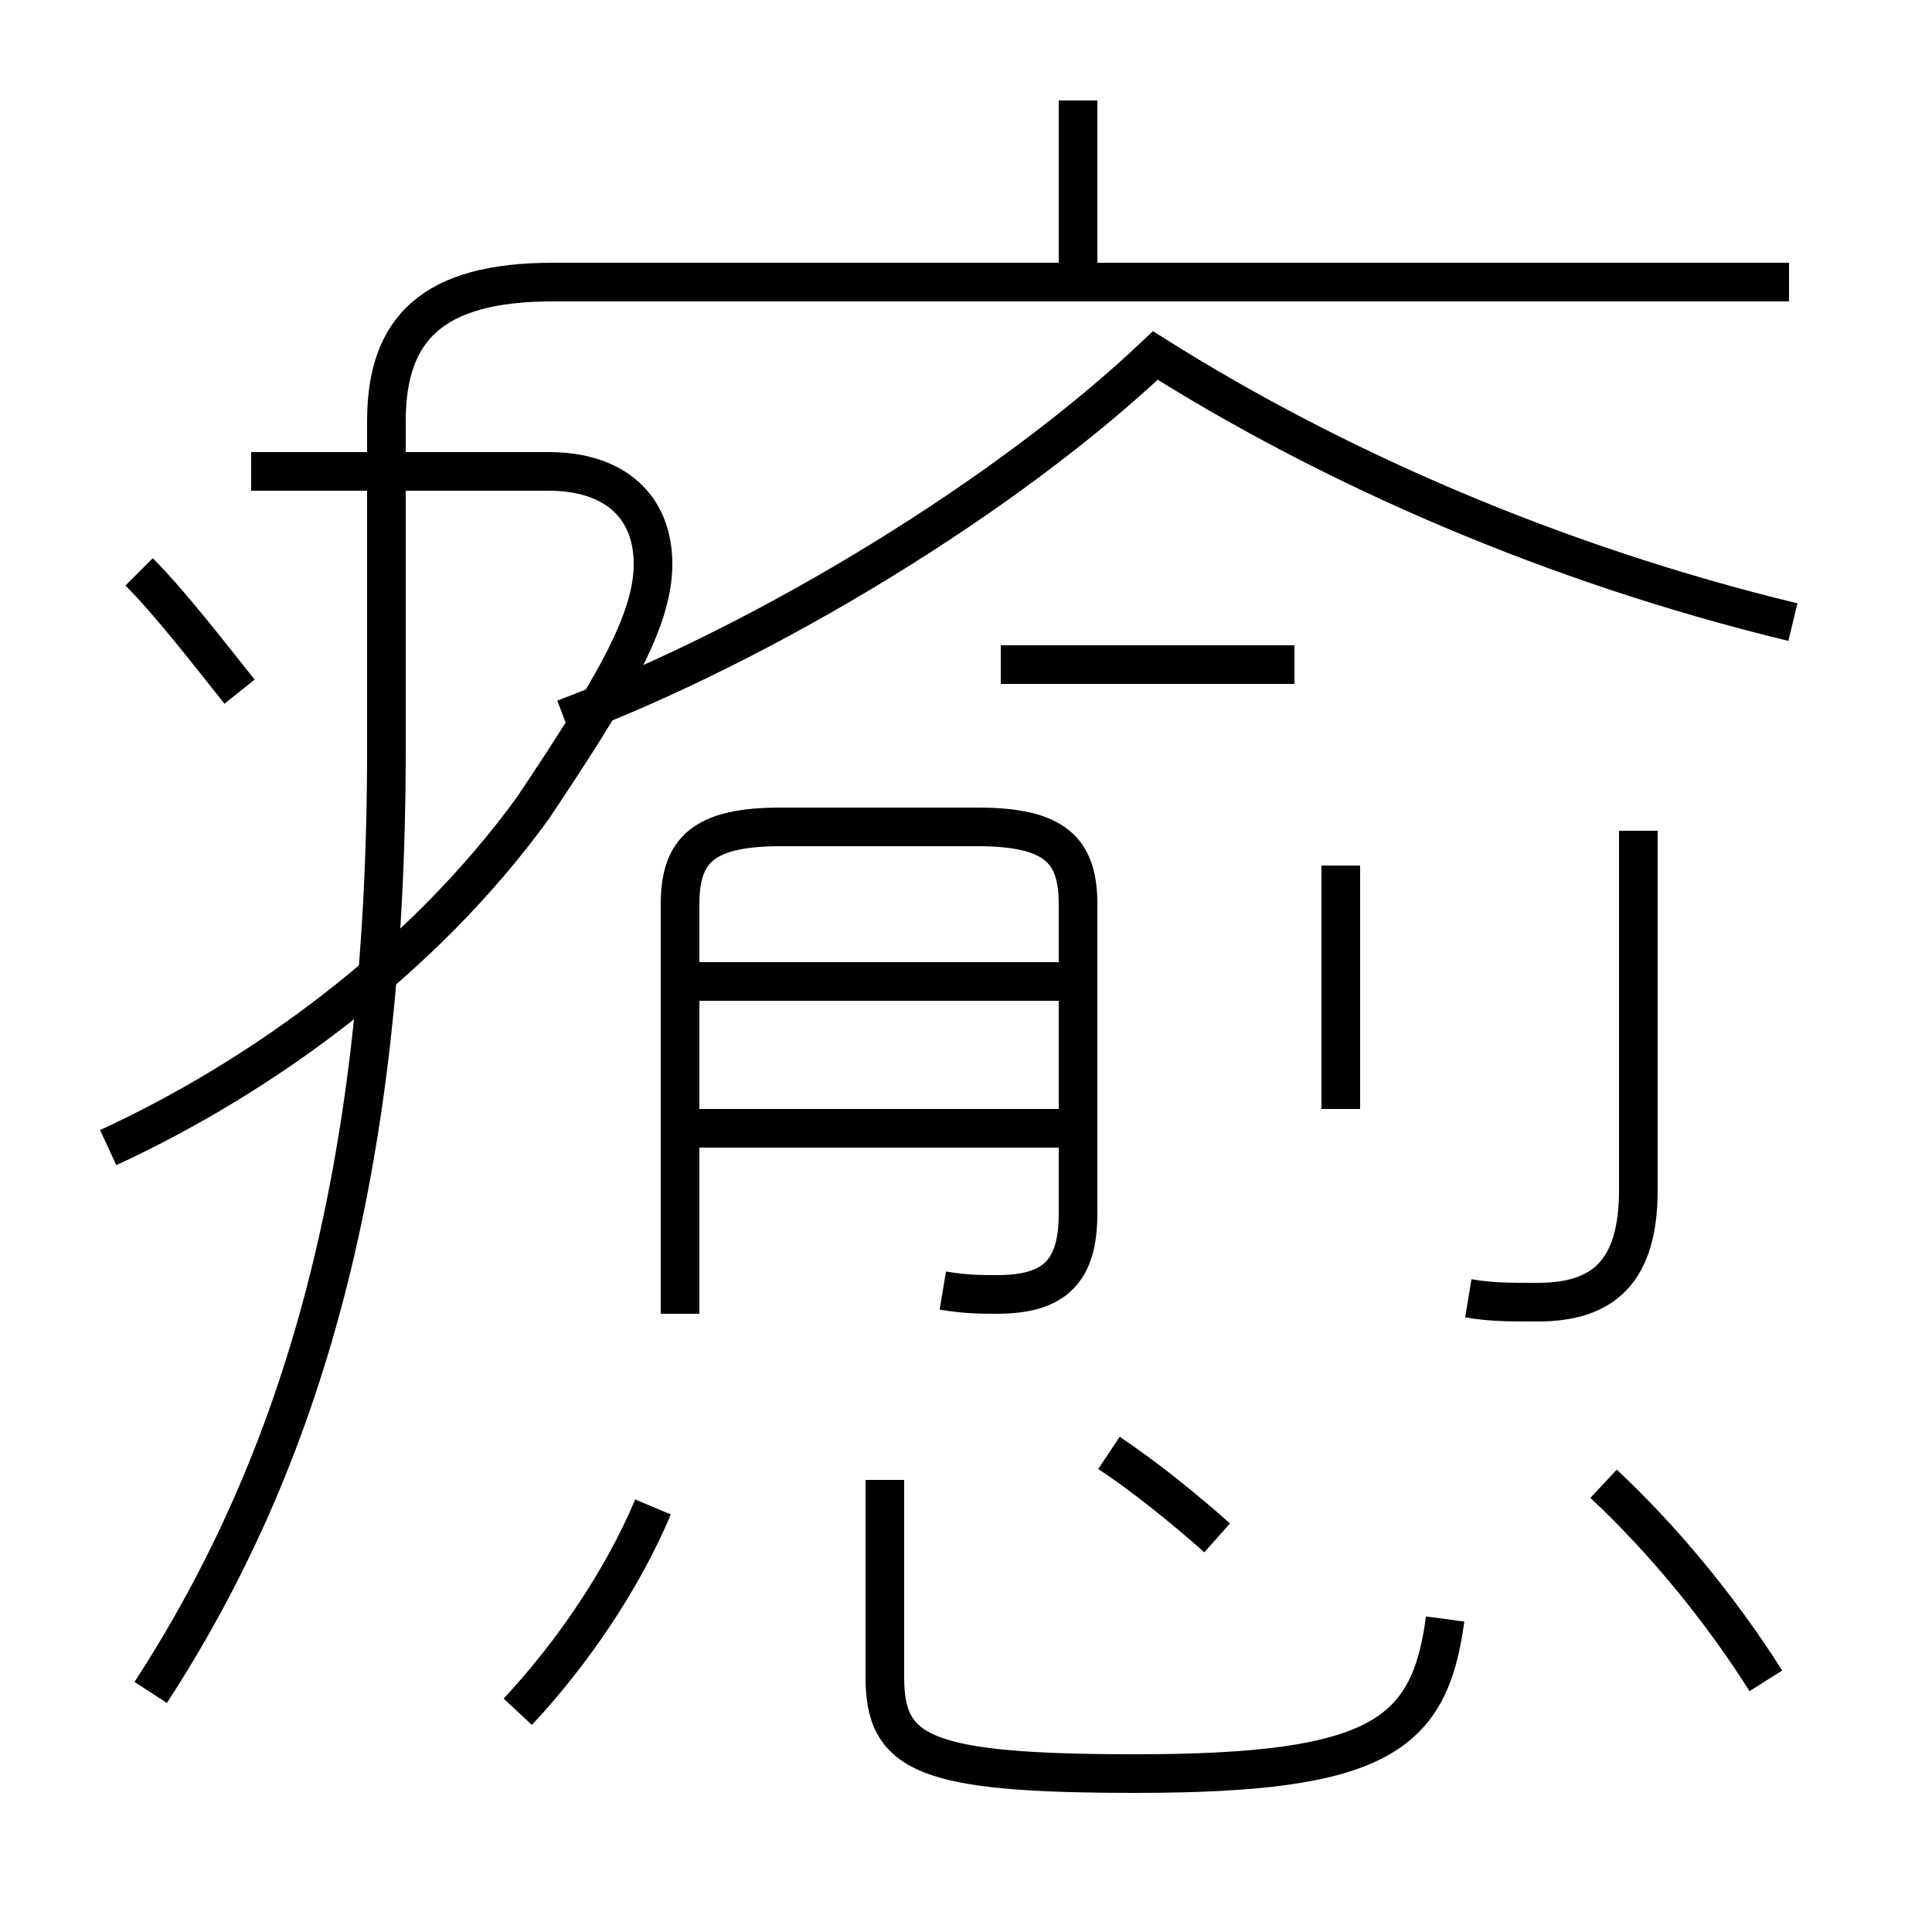 <?xml version='1.0' encoding='utf8'?>
<svg viewBox="0.0 -6.0 50.0 50.0" version="1.1" xmlns="http://www.w3.org/2000/svg">
<rect x="0.0" y="-6.0" width="50.0" height="50.0" fill="#808080" stroke="none"/>
<rect x="-1000" y="-1000" width="2000" height="2000" stroke="white" fill="white"/>
<g style="fill:white;stroke:#000000;  stroke-width:1">
<path d="M 3.9 -0.2 C 7.8 -6.2 10.0 -13.6 10.0 -24.6 L 10.0 -33.1 C 10.0 -35.5 11.2 -36.7 14.3 -36.7 L 46.3 -36.7 M 13.4 0.3 C 14.8 -1.2 16.1 -3.1 16.9 -5.0 M 2.8 -14.3 C 6.7 -16.1 10.9 -19.1 13.8 -23.1 C 15.8 -26.1 16.9 -27.9 16.9 -29.4 C 16.9 -30.9 15.9 -31.8 14.2 -31.8 L 6.5 -31.8 M 31.5 -4.2 C 30.6 -5.0 29.6 -5.8 28.7 -6.4 M 37.4 -2.1 C 37.0 0.9, 35.7, 1.9, 29.4, 1.9 C 23.9, 1.9, 22.9, 1.4, 22.9, -0.6 L 22.9 -5.7 M 27.6 -14.8 L 17.6 -14.8 M 24.4 -10.6 C 25.0 -10.5, 25.4 -10.5, 25.8 -10.5 C 27.3 -10.5, 27.9 -11.1, 27.9 -12.6 L 27.9 -20.6 C 27.9 -22.0, 27.3 -22.6, 25.3 -22.6 L 20.2 -22.6 C 18.2 -22.6, 17.6 -22.0, 17.6 -20.6 L 17.6 -10.0 M 27.6 -18.6 L 17.6 -18.6 M 6.2 -26.1 C 5.4 -27.1, 4.4 -28.4, 3.6 -29.2 M 45.7 -0.5 C 44.5 -2.4, 43.0 -4.2, 41.5 -5.6 M 34.7 -15.3 L 34.7 -21.6 M 38.0 -10.4 C 38.6 -10.3, 39.0 -10.3, 39.8 -10.3 C 41.5 -10.3, 42.4 -11.1, 42.4 -13.2 L 42.4 -22.5 M 14.6 -25.4 C 19.9 -27.4, 26.1 -31.2, 29.9 -34.8 C 34.5 -31.9, 40.2 -29.4, 46.4 -27.9 M 33.5 -26.8 L 25.9 -26.8 M 27.9 -36.7 L 27.9 -41.4" transform="translate(0.0 38.0)" />
</g>
</svg>